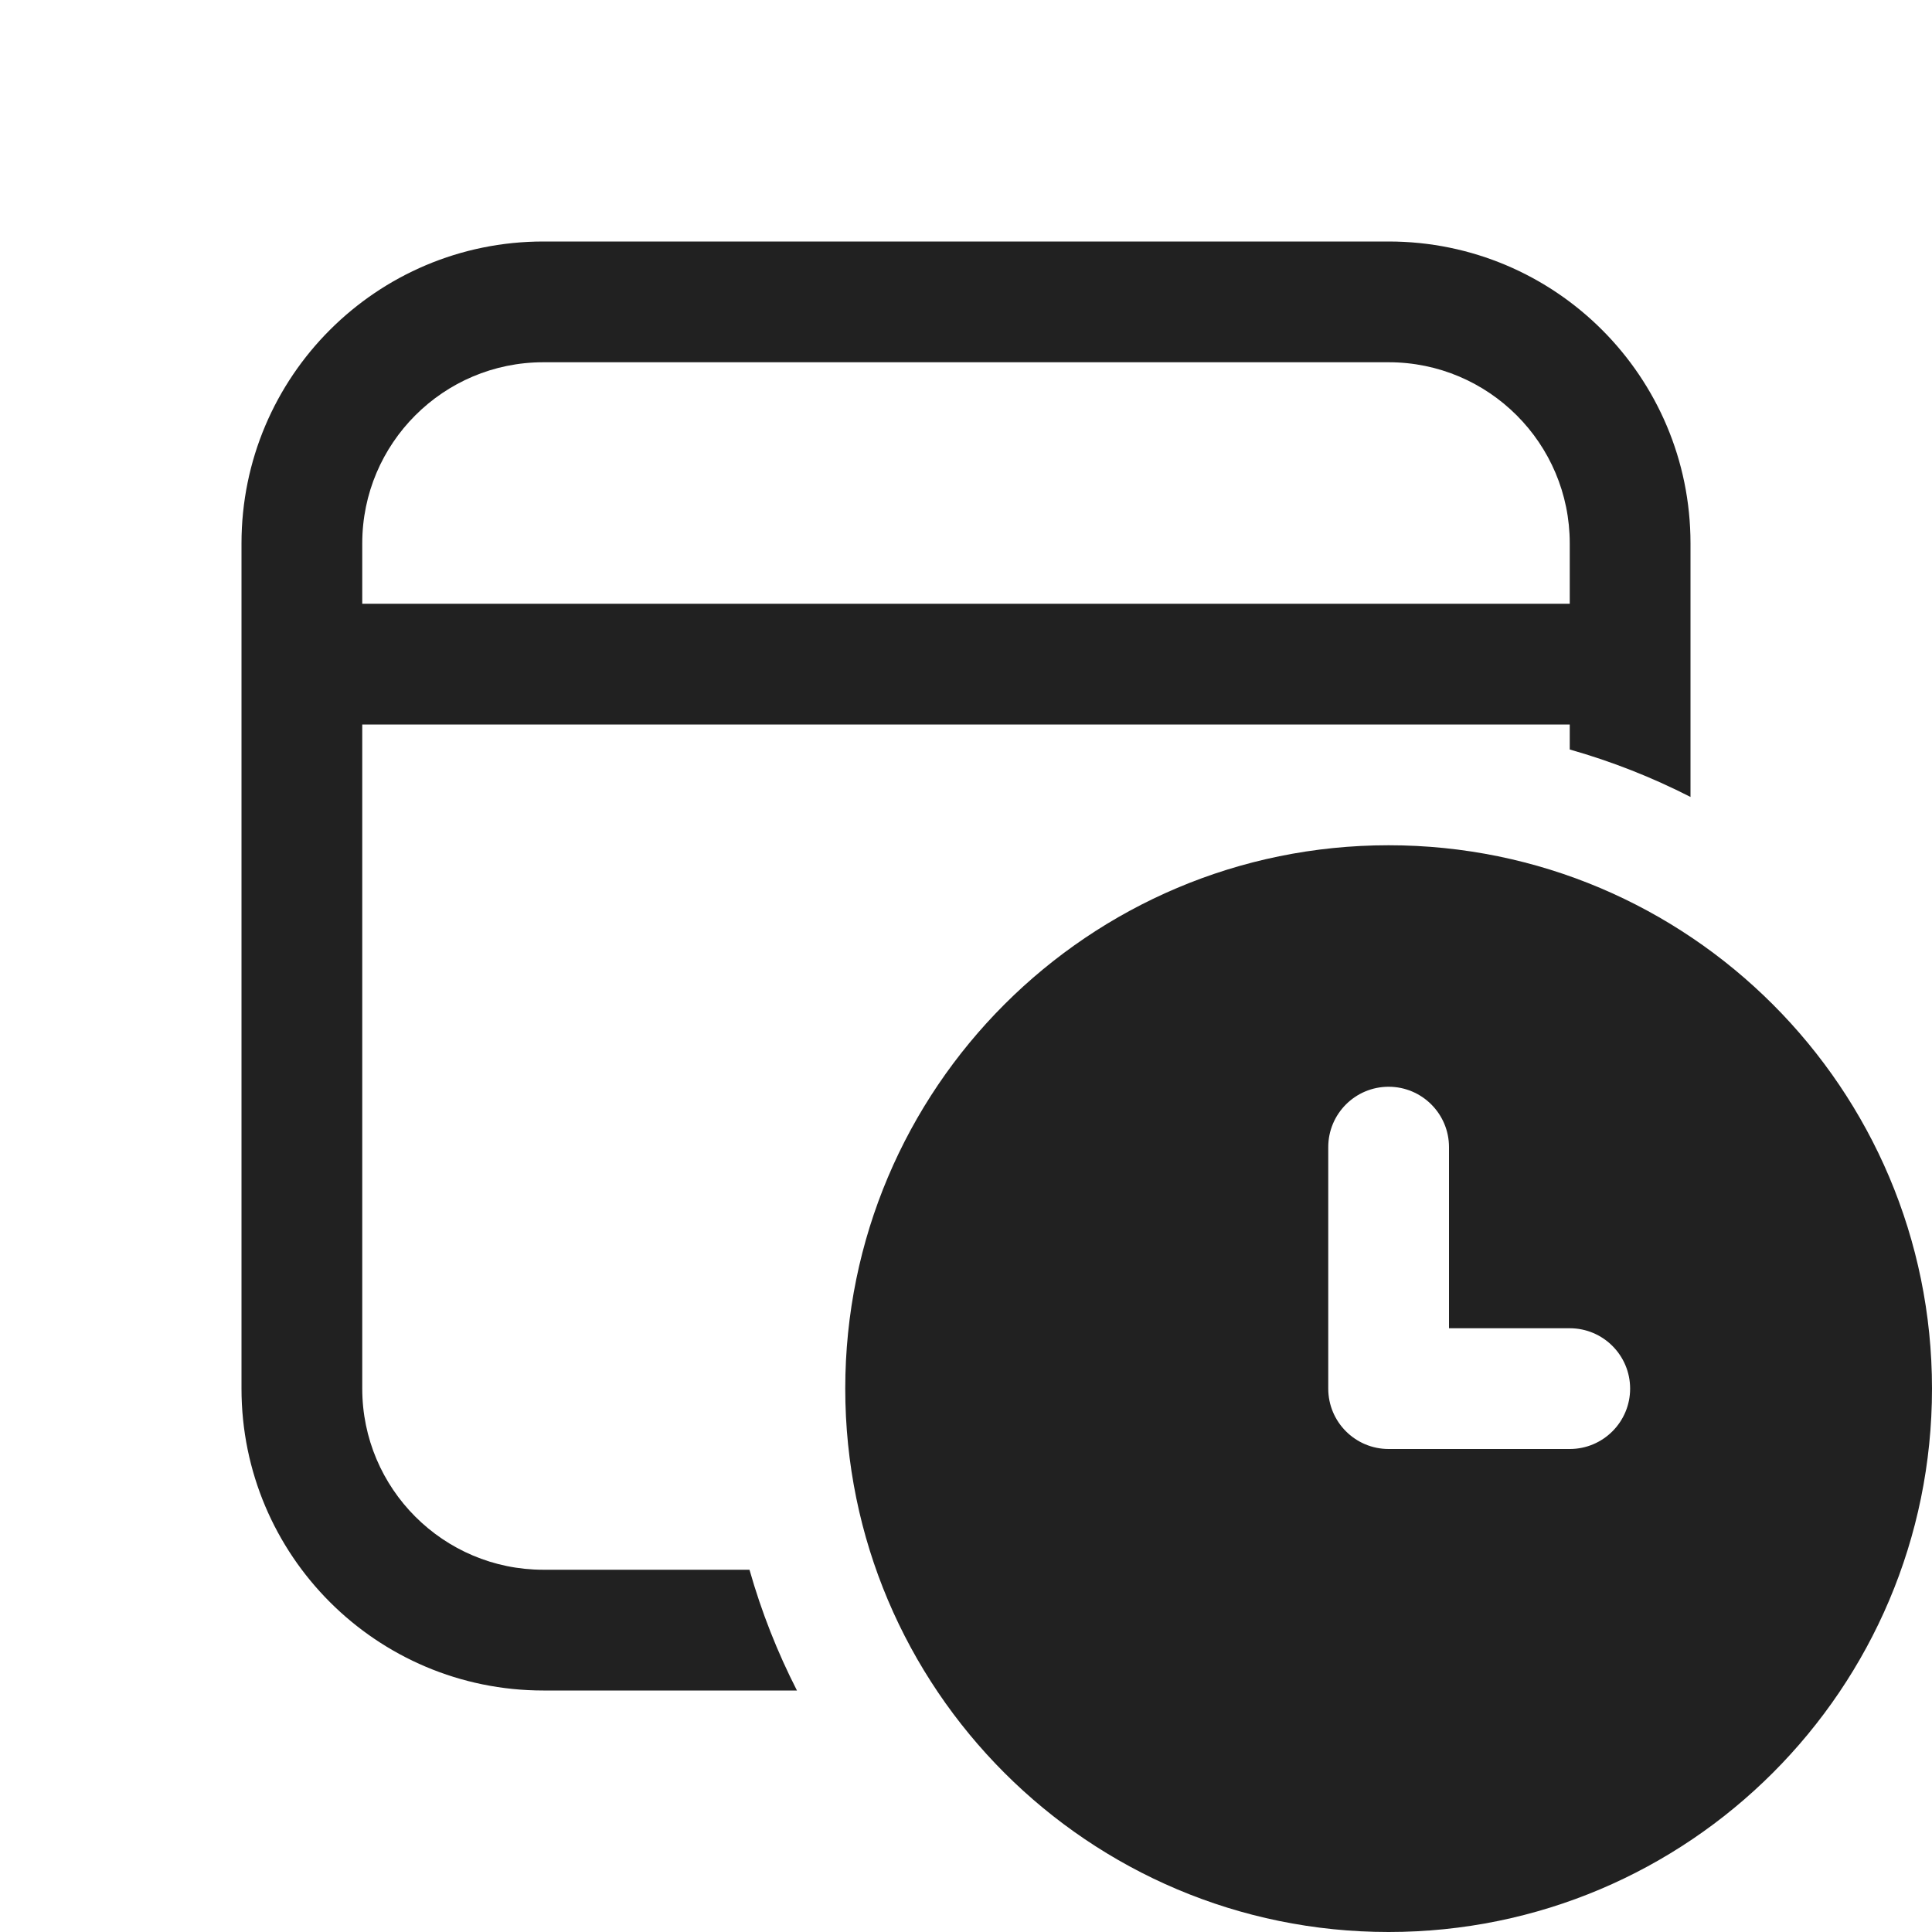<svg width="16" height="16" viewBox="0 0 16 16" fill="none" xmlns="http://www.w3.org/2000/svg">
<path d="M11.5 2C12.881 2 14 3.119 14 4.5V6.6C13.683 6.438 13.349 6.306 13 6.207V6H3V11.5C3 12.328 3.672 13 4.5 13H6.207C6.306 13.349 6.438 13.683 6.6 14H4.5C3.119 14 2 12.881 2 11.5V4.5C2 3.119 3.119 2 4.5 2H11.5ZM11.5 3H4.5C3.672 3 3 3.672 3 4.5V5H13V4.5C13 3.672 12.328 3 11.5 3ZM16 11.5C16 13.985 13.985 16 11.5 16C9.015 16 7 13.985 7 11.5C7 9.015 9.015 7 11.5 7C13.985 7 16 9.015 16 11.5ZM11.5 9C11.224 9 11 9.224 11 9.5V11.5C11 11.776 11.224 12 11.5 12H13C13.276 12 13.5 11.776 13.5 11.5C13.5 11.224 13.276 11 13 11H12V9.5C12 9.224 11.776 9 11.5 9Z" fill="#212121"/>
</svg>
